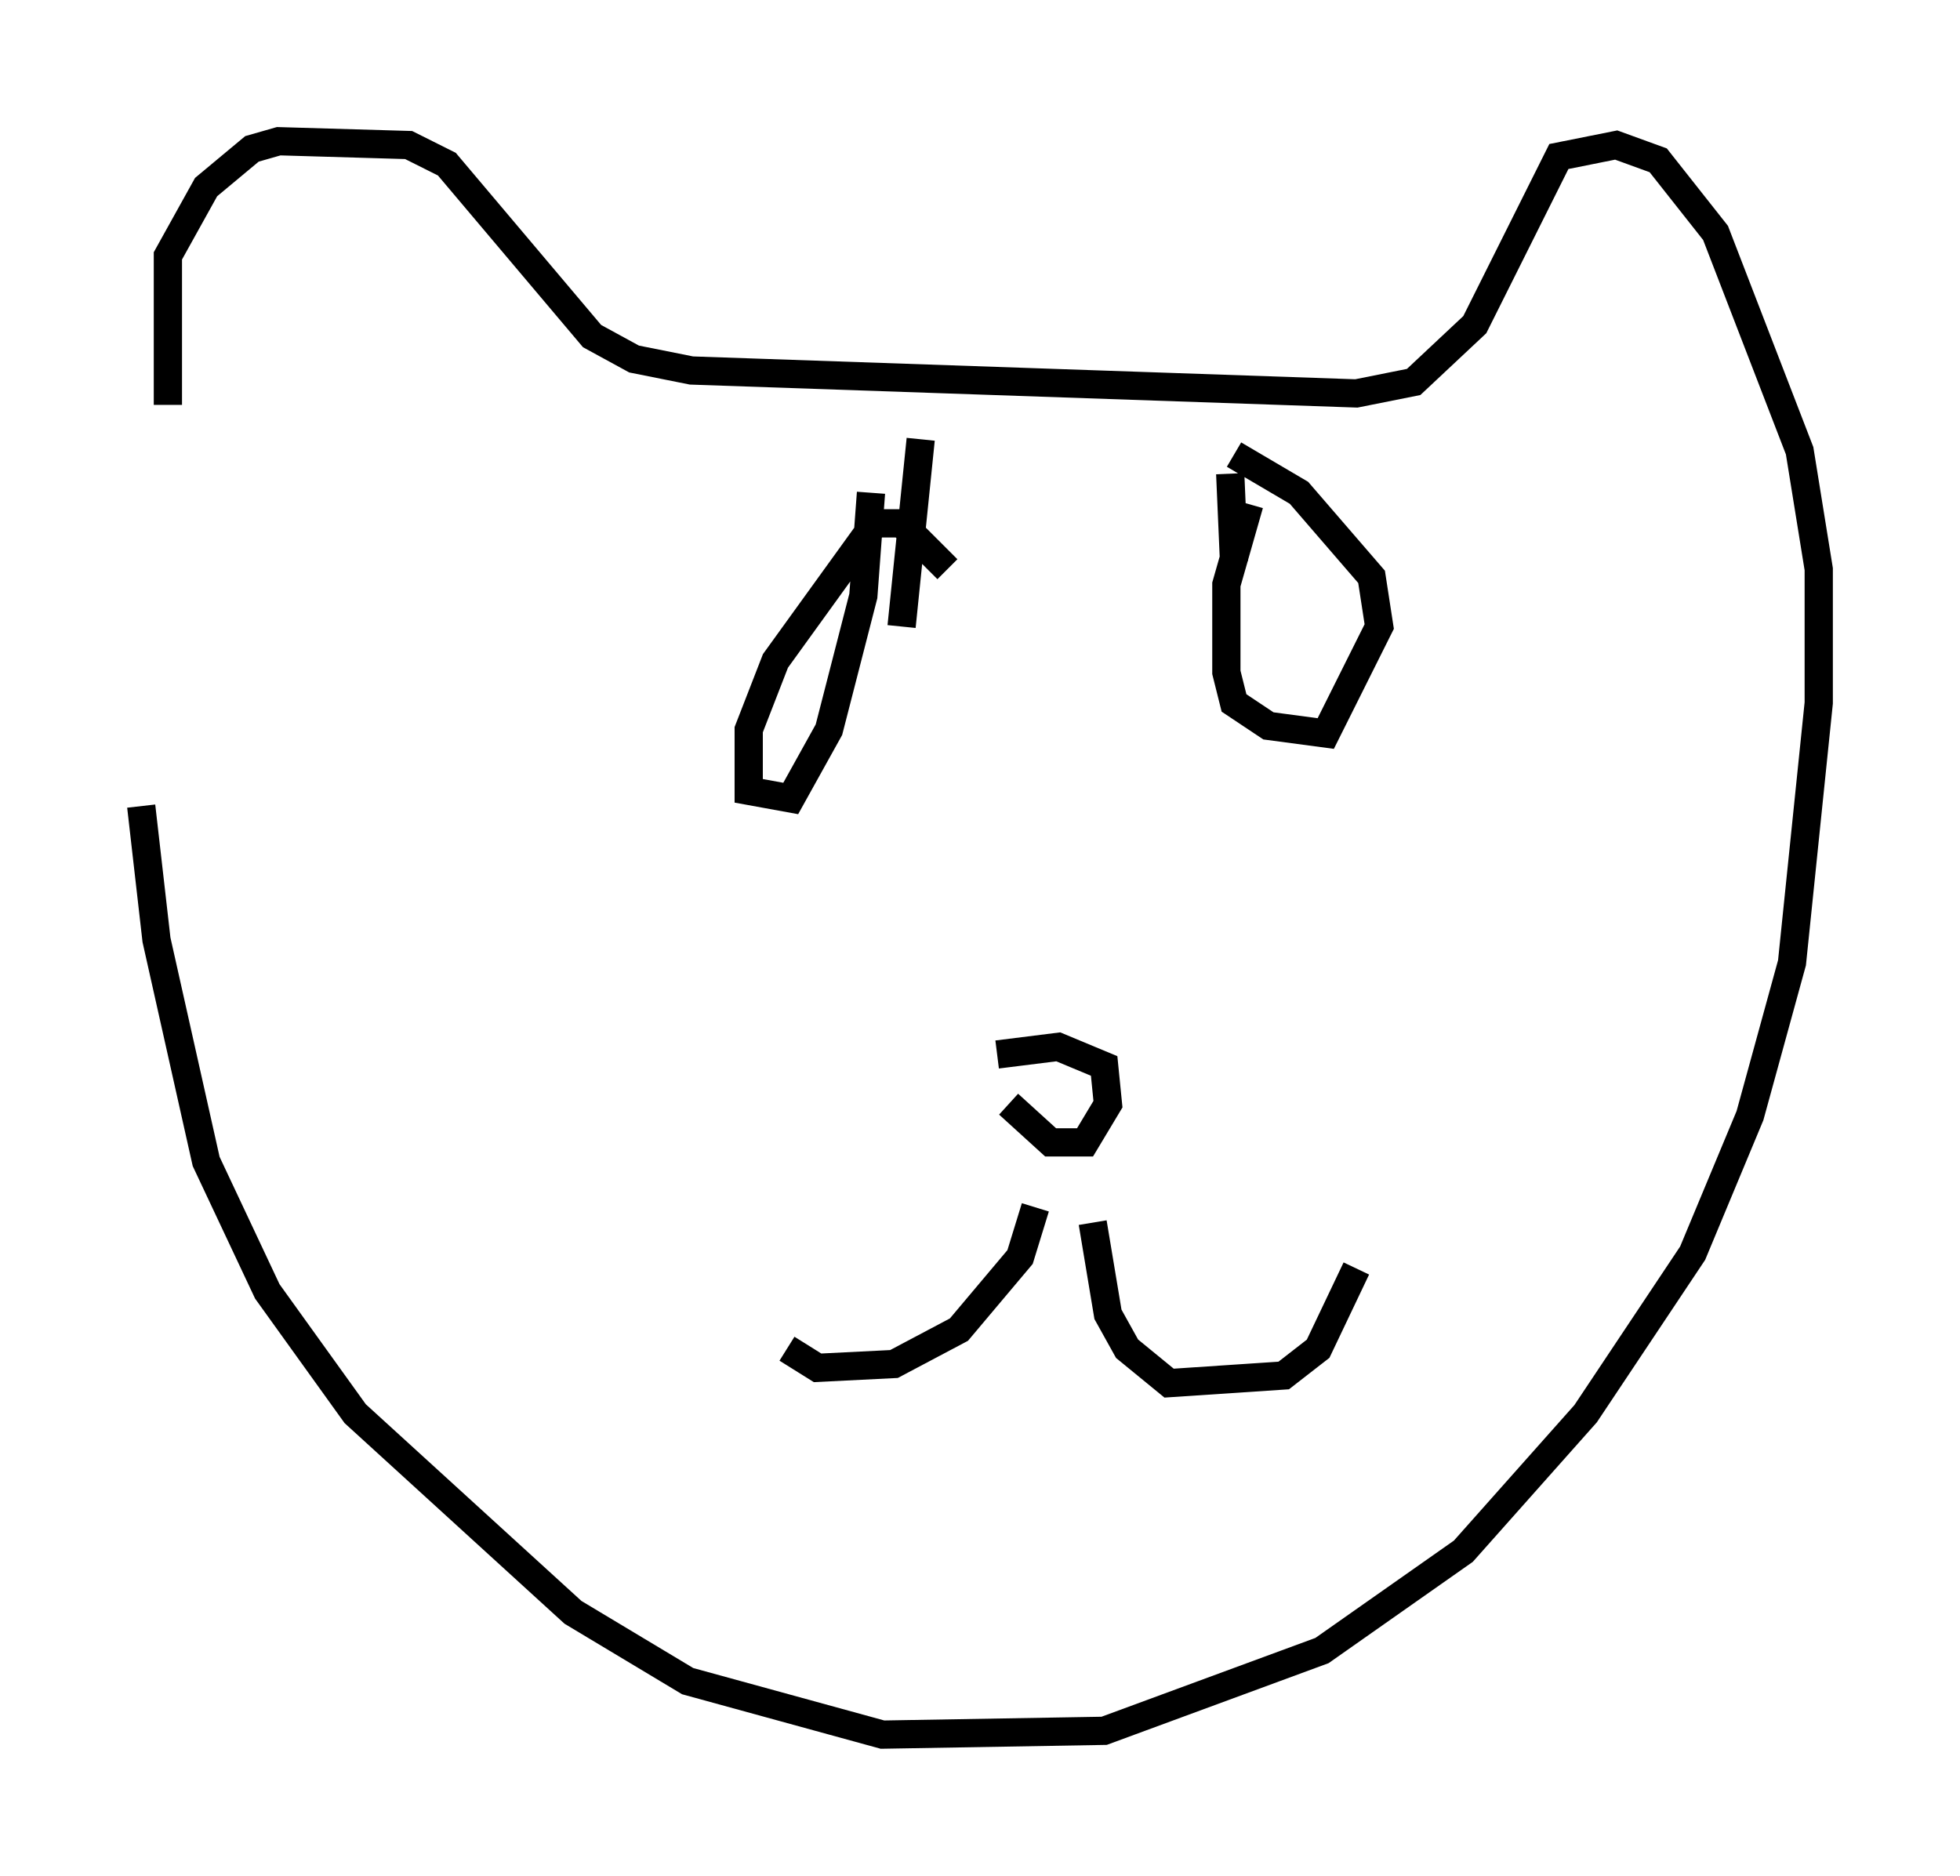 <?xml version="1.0" encoding="utf-8" ?>
<svg baseProfile="full" height="66.427" version="1.1" width="69.404" xmlns="http://www.w3.org/2000/svg" xmlns:ev="http://www.w3.org/2001/xml-events" xmlns:xlink="http://www.w3.org/1999/xlink"><defs /><rect fill="white" height="66.427" width="69.404" x="0" y="0" /><path d="M5, 14.202 m0.0, 14.344 l0.541, 4.736 1.759, 7.848 l2.165, 4.601 3.112, 4.33 l7.713, 7.036 4.059, 2.436 l6.901, 1.894 7.848, -0.135 l7.713, -2.842 5.007, -3.518 l4.33, -4.871 3.789, -5.683 l2.03, -4.871 1.488, -5.413 l0.947, -9.202 0.0, -4.736 l-0.677, -4.195 -2.977, -7.713 l-2.03, -2.571 -1.488, -0.541 l-2.03, 0.406 -2.977, 5.954 l-2.165, 2.03 -2.03, 0.406 l-23.545, -0.812 -2.03, -0.406 l-1.488, -0.812 -5.142, -6.089 l-1.353, -0.677 -4.601, -0.135 l-0.947, 0.271 -1.624, 1.353 l-1.353, 2.436 0.0, 5.277 m29.77, 24.763 l1.488, 1.353 1.218, 0.0 l0.812, -1.353 -0.135, -1.353 l-1.624, -0.677 -2.165, 0.271 m1.353, 5.413 l-0.541, 1.759 -2.165, 2.571 l-2.3, 1.218 -2.706, 0.135 l-1.083, -0.677 m10.825, -4.465 l0.541, 3.248 0.677, 1.218 l1.488, 1.218 4.059, -0.271 l1.218, -0.947 1.353, -2.842 m-15.426, -29.364 l-0.677, 6.631 m11.637, -5.413 l0.135, 3.112 m-10.149, 0.271 l-1.624, -1.624 -0.947, 0.0 l-3.518, 4.871 -0.947, 2.436 l0.0, 2.165 1.488, 0.271 l1.353, -2.436 1.218, -4.736 l0.271, -3.654 m13.396, 0.406 l-0.812, 2.842 0.0, 3.112 l0.271, 1.083 1.218, 0.812 l2.03, 0.271 1.894, -3.789 l-0.271, -1.759 -2.571, -2.977 l-2.3, -1.353 " fill="none" stroke="black" stroke-width="1" /></svg>